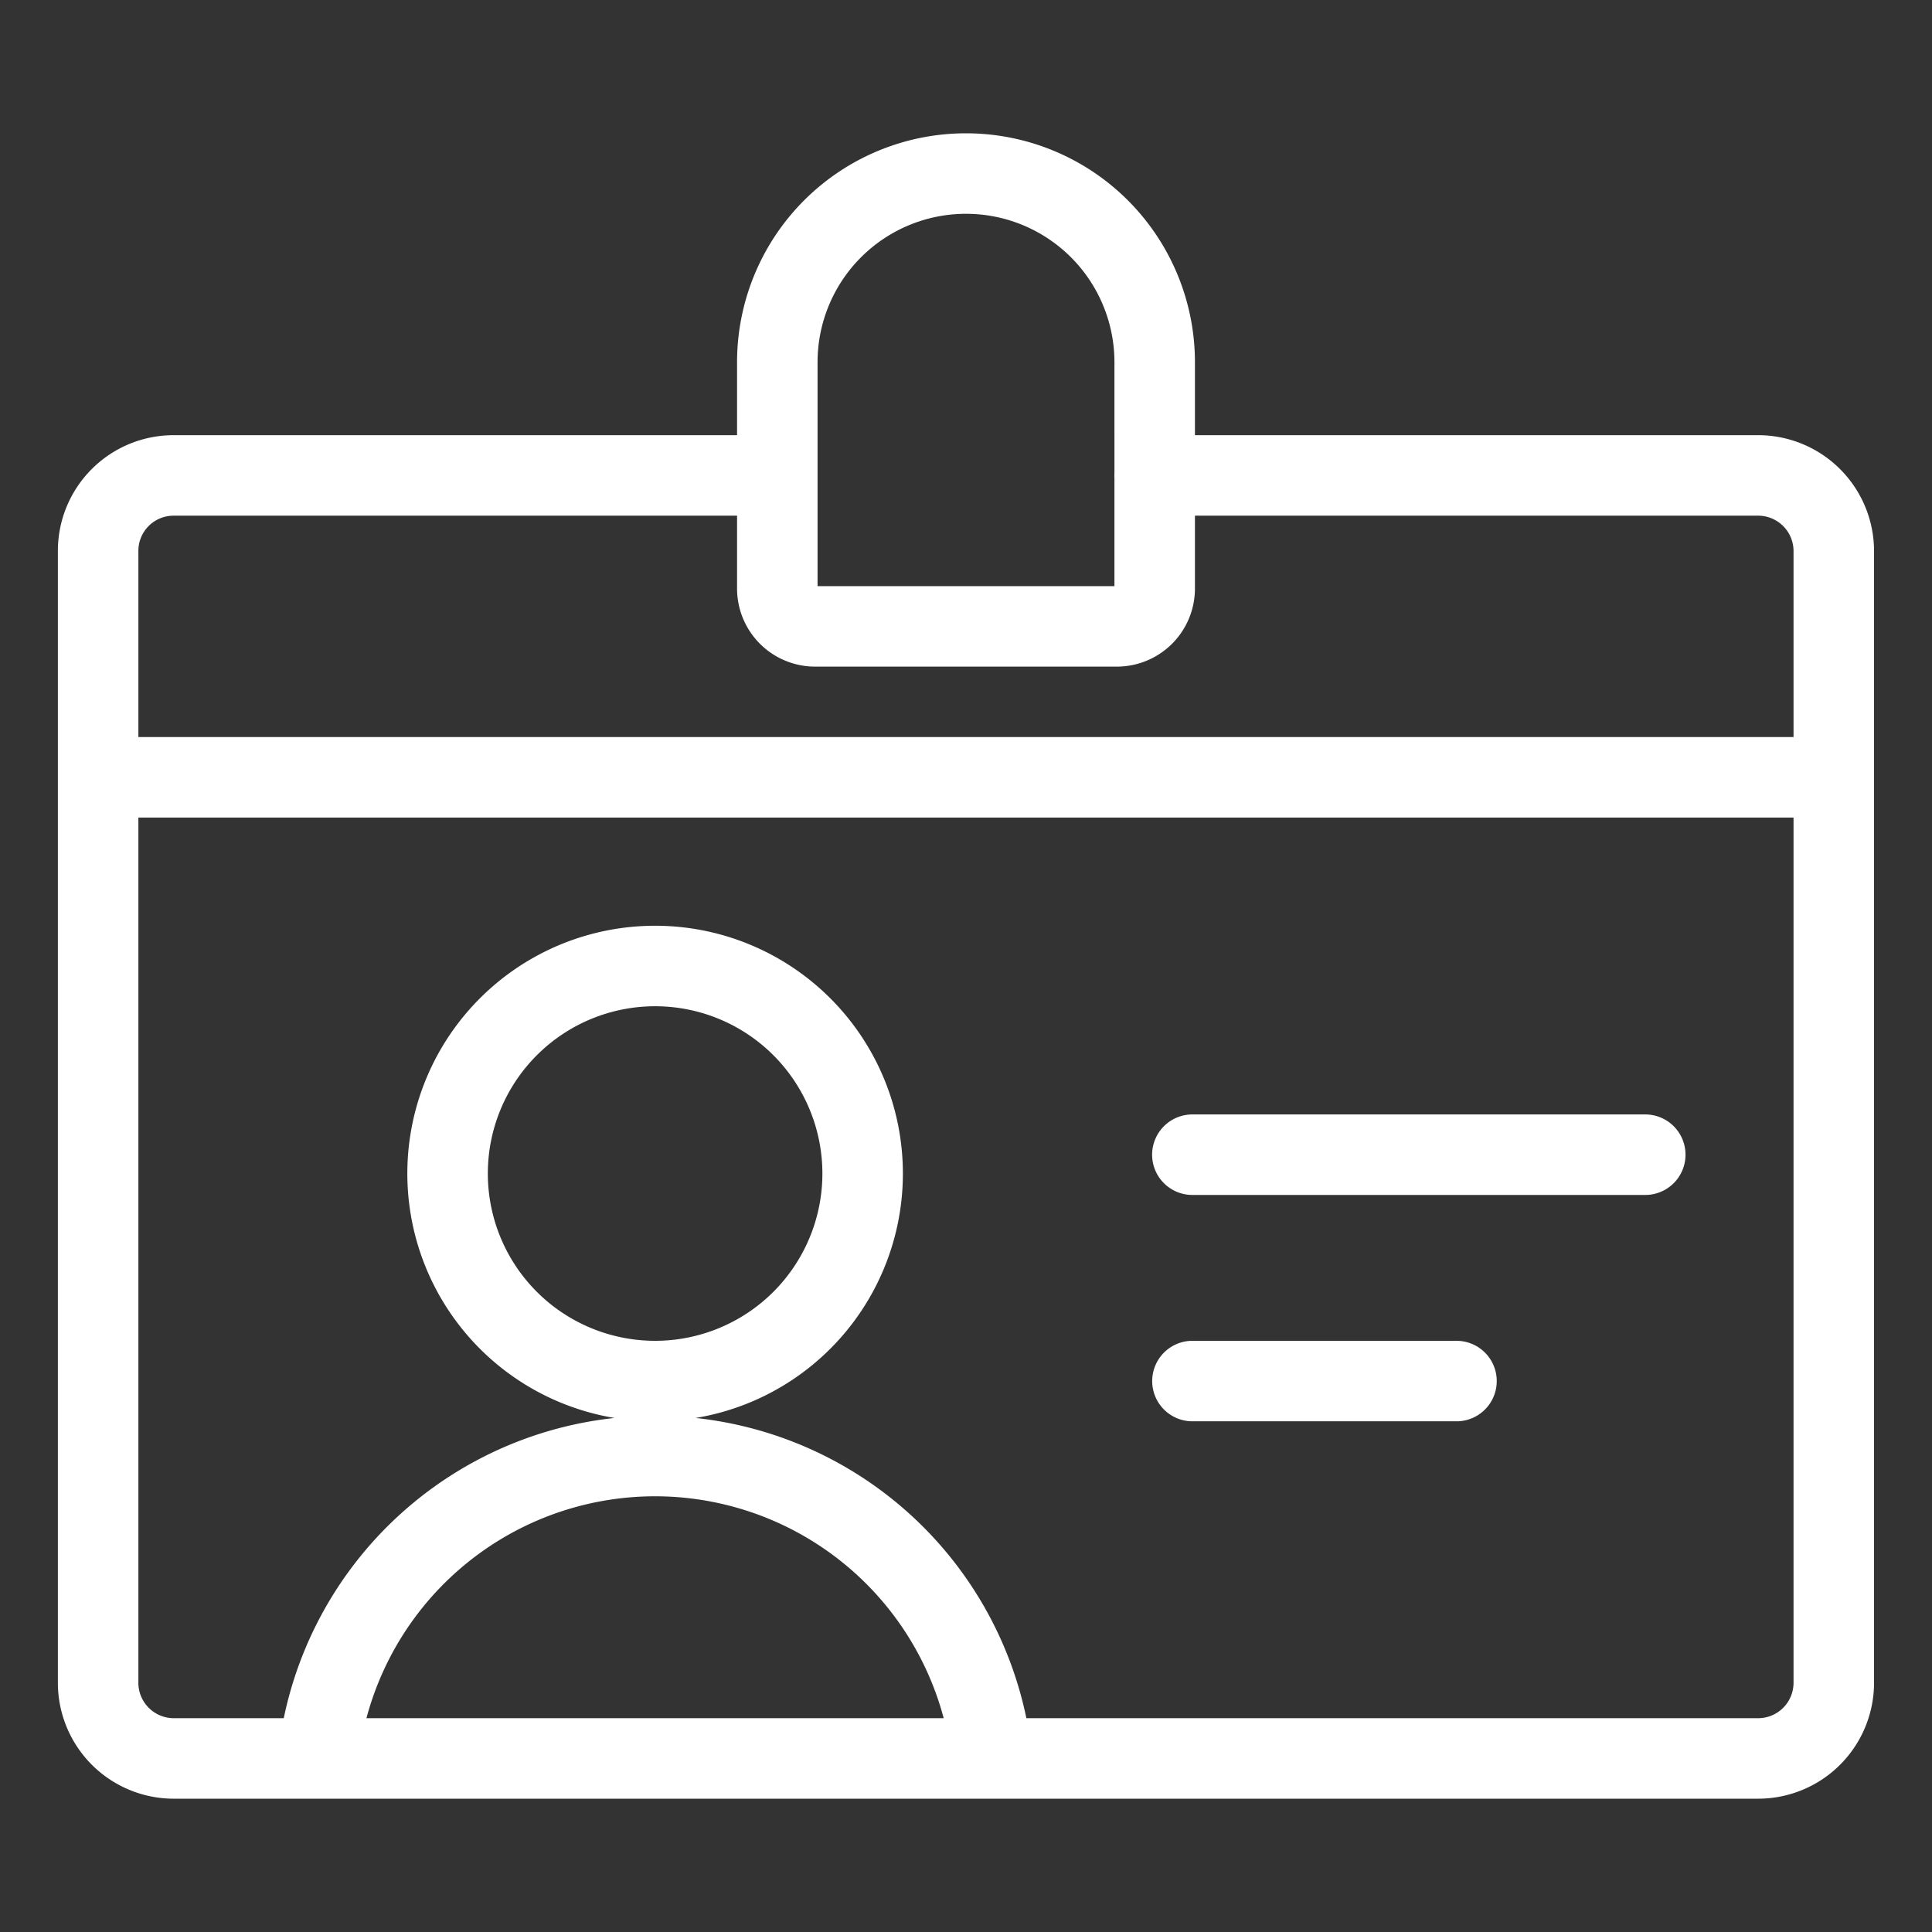 <svg viewBox="0 0 24 24" fill="none" xmlns="http://www.w3.org/2000/svg"><rect x="0" y="0" width="24" height="24" fill="#333333" stroke="none"/><path d="M12.323 21.844a4.21 4.21 0 0 0-8.371 0M1.219 9.656H22.78m-8.437-3.75h7.5a.94.94 0 0 1 .937.938v14.062a.94.94 0 0 1-.937.938H2.156a.94.94 0 0 1-.937-.938V6.844a.937.937 0 0 1 .937-.938h7.5m5.156 8.438h5.626m-5.625 2.812h3.28m-9.955 0a2.578 2.578 0 1 0 0-5.156 2.578 2.578 0 0 0 0 5.156m6.206-9.843a.47.47 0 0 1-.469.468h-3.75a.47.47 0 0 1-.469-.468V4.5a2.344 2.344 0 0 1 4.688 0z" stroke="#fff" stroke-linecap="round" stroke-linejoin="round"/></svg>